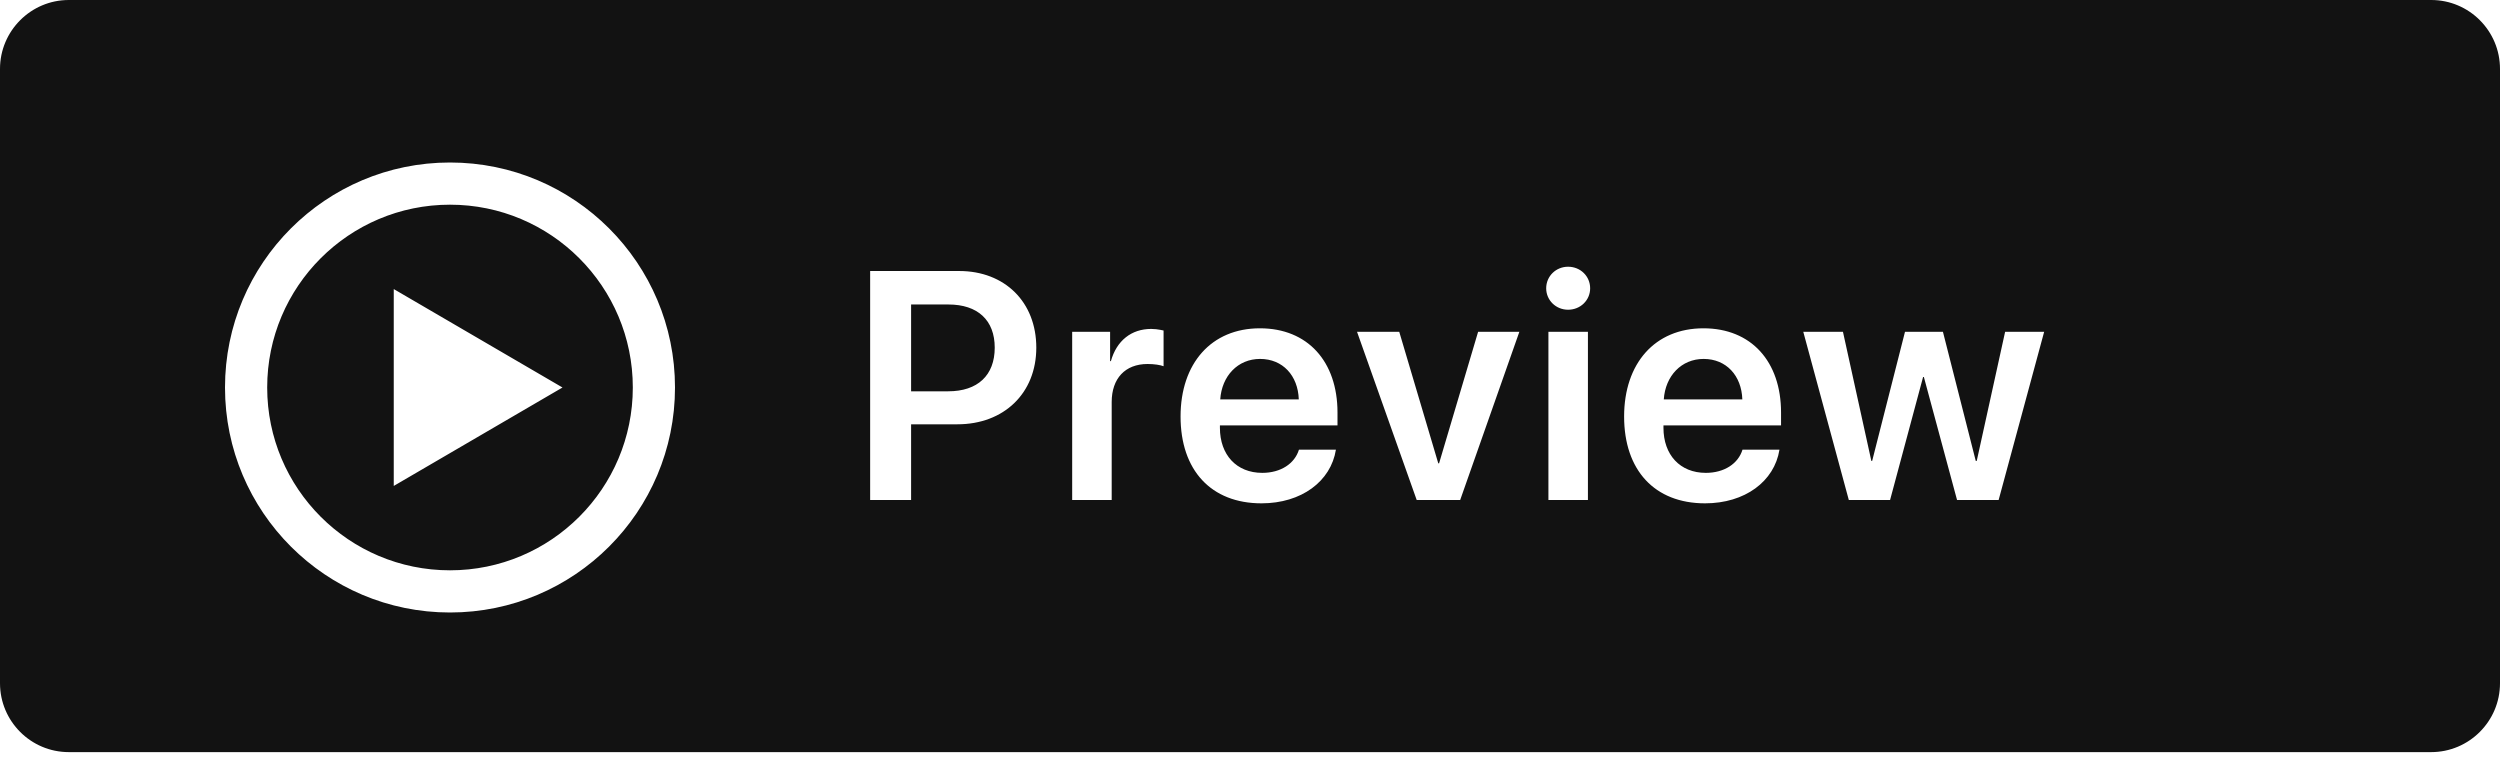 <?xml version="1.0" encoding="UTF-8"?>
<svg width="200px" height="61px" viewBox="0 0 200 61" version="1.1" xmlns="http://www.w3.org/2000/svg" xmlns:xlink="http://www.w3.org/1999/xlink">
    <!-- Generator: Sketch 59.1 (86144) - https://sketch.com -->
    <title>preview</title>
    <desc>Created with Sketch.</desc>
    <g id="preview" stroke="none" stroke-width="1" fill="none" fill-rule="evenodd">
        <path d="M194.495,4.97379915e-14 C197.535,4.97379915e-14 200,2.471 200,5.513 L200,54.657 C200,57.701 197.525,60.169 194.495,60.169 L5.505,60.169 C2.465,60.169 0,57.699 0,54.657 L0,5.513 C0,2.468 2.475,4.97379915e-14 5.505,4.97379915e-14 L194.495,4.97379915e-14 Z M36,13 C26.059,13 18,21.059 18,31 C18,40.941 26.059,49 36,49 C45.941,49 54,40.941 54,31 C54,21.059 45.941,13 36,13 Z M36,16.375 C44.077,16.375 50.625,22.923 50.625,31 C50.625,39.077 44.077,45.625 36,45.625 C27.923,45.625 21.375,39.077 21.375,31 C21.375,22.923 27.923,16.375 36,16.375 Z M100.792,26.264 C96.908,26.264 94.445,29.069 94.445,33.322 C94.445,37.613 96.882,40.267 100.919,40.267 C104.106,40.267 106.467,38.515 106.873,35.976 L103.915,35.976 C103.573,37.093 102.455,37.829 100.983,37.829 C98.913,37.829 97.593,36.382 97.593,34.224 L97.593,34.033 L107,34.033 L107,33.005 C107,28.917 104.614,26.264 100.792,26.264 Z M136.276,26.264 C132.392,26.264 129.929,29.069 129.929,33.322 C129.929,37.613 132.366,40.267 136.403,40.267 C139.59,40.267 141.951,38.515 142.357,35.976 L139.399,35.976 C139.057,37.093 137.939,37.829 136.467,37.829 C134.397,37.829 133.077,36.382 133.077,34.224 L133.077,34.033 L142.484,34.033 L142.484,33.005 C142.484,28.917 140.098,26.264 136.276,26.264 Z M76.734,21.681 L69.612,21.681 L69.612,40 L72.888,40 L72.888,33.944 L76.595,33.944 C80.302,33.944 82.904,31.469 82.904,27.812 C82.904,24.156 80.378,21.681 76.734,21.681 Z M92.096,26.314 C90.509,26.314 89.328,27.254 88.871,28.892 L88.808,28.892 L88.808,26.543 L85.774,26.543 L85.774,40 L88.935,40 L88.935,32.167 C88.935,30.275 90.014,29.12 91.804,29.12 C92.337,29.12 92.82,29.196 93.086,29.298 L93.086,26.441 L92.818,26.386 C92.615,26.348 92.367,26.314 92.096,26.314 Z M111.939,26.543 L108.562,26.543 L113.336,40 L116.814,40 L121.549,26.543 L118.249,26.543 L115.126,37.067 L115.062,37.067 L111.939,26.543 Z M127.034,26.543 L123.873,26.543 L123.873,40 L127.034,40 L127.034,26.543 Z M147.436,26.543 L144.262,26.543 L147.905,40 L151.206,40 L153.847,30.161 L153.91,30.161 L156.564,40 L159.89,40 L163.533,26.543 L160.41,26.543 L158.138,36.877 L158.062,36.877 L155.434,26.543 L152.4,26.543 L149.772,36.877 L149.708,36.877 L147.436,26.543 Z M31.5,23.125 L31.5,38.875 L45,31 L31.5,23.125 Z M100.805,28.714 C102.621,28.714 103.839,30.047 103.903,31.951 L97.619,31.951 C97.746,30.072 99.028,28.714 100.805,28.714 Z M136.289,28.714 C138.104,28.714 139.323,30.047 139.387,31.951 L133.103,31.951 C133.229,30.072 134.512,28.714 136.289,28.714 Z M75.871,24.359 C78.22,24.359 79.578,25.616 79.578,27.812 C79.578,30.034 78.207,31.304 75.858,31.304 L72.888,31.304 L72.888,24.359 L75.871,24.359 Z M125.447,21.338 C124.47,21.338 123.695,22.1 123.695,23.064 C123.695,24.017 124.47,24.778 125.447,24.778 C126.437,24.778 127.212,24.017 127.212,23.064 C127.212,22.1 126.437,21.338 125.447,21.338 Z" id="形状结合" fill="#121212" fill-rule="nonzero"></path>
    </g>
</svg>